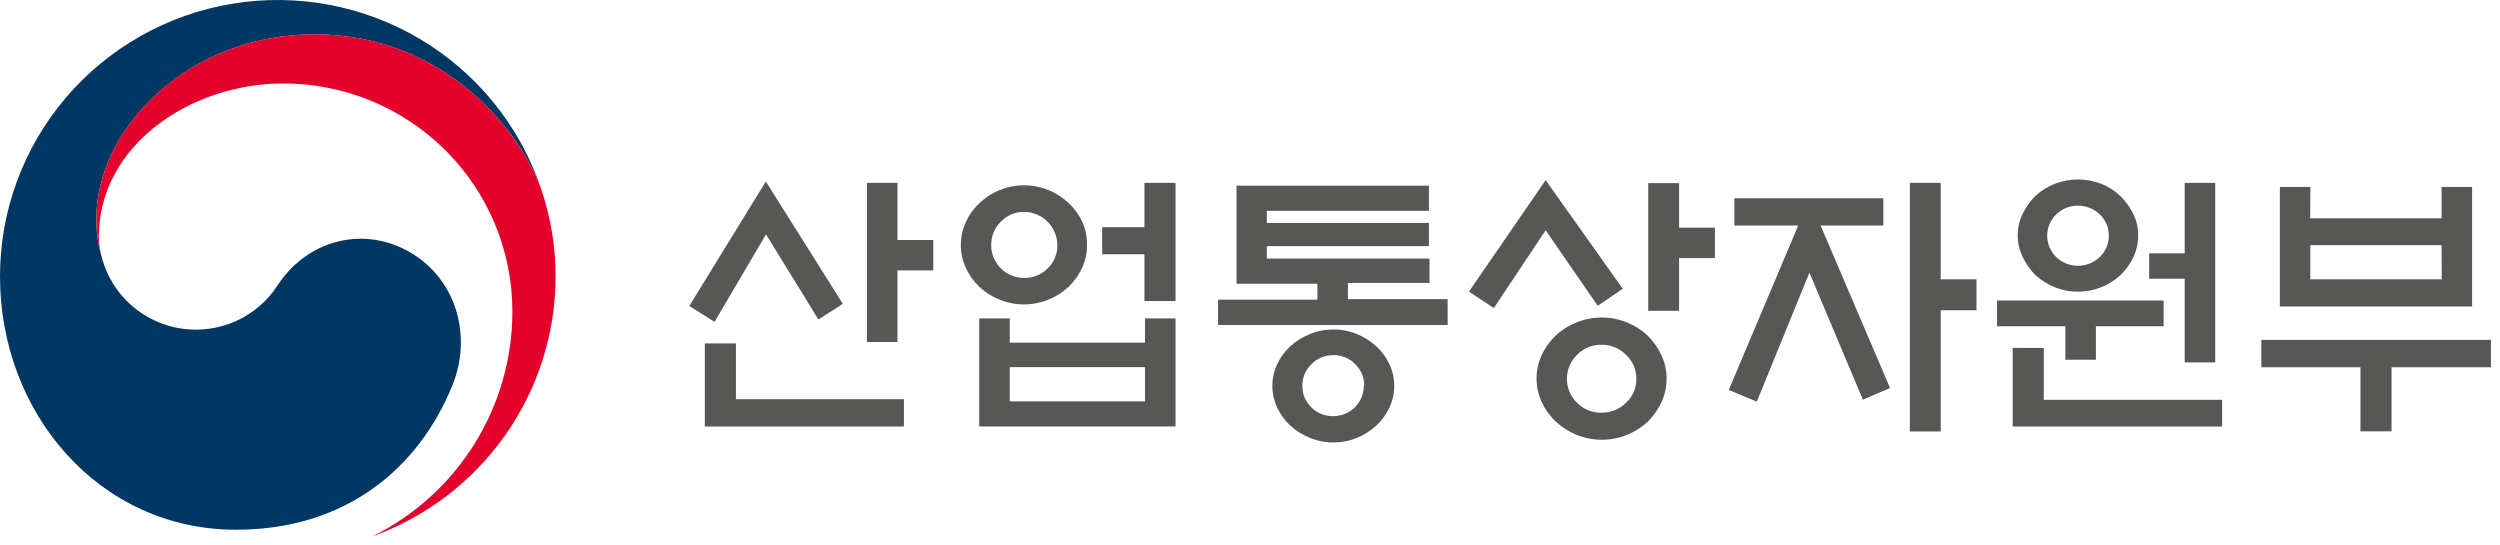 <svg width="243" height="53" viewBox="0 0 243 53" fill="none" xmlns="http://www.w3.org/2000/svg">
<path d="M40.44 24.89C35.893 21.814 30.064 23.068 27.009 27.693C26.025 29.23 24.614 30.449 22.947 31.202C21.28 31.955 19.429 32.211 17.619 31.937C15.809 31.664 14.117 30.873 12.75 29.661C11.383 28.449 10.399 26.868 9.917 25.11V25.011L9.859 24.89C9.501 23.677 9.337 22.416 9.374 21.152C9.374 12.721 18.062 3.34 30.586 3.34C43.405 3.34 50.737 13.047 52.631 18.449C52.594 18.354 52.568 18.26 52.531 18.16C50.46 12.142 46.311 7.051 40.822 3.793C35.332 0.534 28.859 -0.68 22.555 0.366C16.25 1.412 10.523 4.65 6.393 9.504C2.263 14.358 -0.003 20.514 2.42734e-06 26.874C2.42734e-06 40.135 9.611 51.49 22.942 51.49C33.577 51.49 40.72 45.553 44.001 37.379C45.8 32.901 44.523 27.646 40.44 24.89Z" fill="#003763"/>
<path d="M52.795 18.962C51.212 13.712 43.827 3.333 30.586 3.333C18.063 3.333 9.374 12.714 9.374 21.145C9.337 22.411 9.5 23.674 9.86 24.889C9.698 24.262 9.614 23.619 9.612 22.972C9.612 14.195 18.443 8.11 27.548 8.11C33.45 8.11 39.111 10.444 43.285 14.598C47.459 18.751 49.804 24.385 49.804 30.259C49.807 34.804 48.535 39.26 46.131 43.125C43.728 46.989 40.288 50.11 36.199 52.135C41.415 50.253 45.922 46.818 49.108 42.297C52.293 37.776 54.002 32.389 54.003 26.868C54.004 24.187 53.597 21.521 52.795 18.962Z" fill="#E4022D"/>
<path d="M74.439 17.641L81.925 29.534L79.55 31.052L74.456 22.781L69.452 31.289L67 29.741L74.439 17.641ZM71.53 33.38V38.803H87.861V41.456H68.508V33.38H71.53ZM87.232 33.244H84.264V17.777H87.232V23.331H90.717V26.285H87.232V33.244Z" fill="#575756"/>
<path d="M105.658 23.821C105.664 24.592 105.498 25.355 105.172 26.054C104.853 26.739 104.408 27.358 103.86 27.88C103.29 28.412 102.625 28.835 101.901 29.126C100.379 29.745 98.673 29.745 97.151 29.126C96.427 28.833 95.763 28.411 95.192 27.88C94.646 27.358 94.203 26.739 93.886 26.054C93.558 25.355 93.39 24.592 93.394 23.821C93.391 23.044 93.559 22.275 93.886 21.57C94.198 20.886 94.642 20.27 95.192 19.756C96.069 18.915 97.174 18.346 98.371 18.121C99.568 17.895 100.805 18.022 101.93 18.486C102.66 18.779 103.325 19.211 103.889 19.756C104.441 20.27 104.887 20.886 105.201 21.57C105.517 22.278 105.673 23.046 105.658 23.821ZM95.18 30.946H98.149V33.309H111.292V30.946H114.261V41.45H95.18V30.946ZM102.773 23.821C102.77 22.97 102.431 22.155 101.829 21.552C101.227 20.948 100.41 20.605 99.556 20.595C99.131 20.589 98.71 20.67 98.319 20.834C97.927 20.997 97.574 21.24 97.282 21.546C96.98 21.843 96.74 22.197 96.579 22.588C96.418 22.979 96.338 23.398 96.344 23.821C96.342 24.241 96.424 24.657 96.585 25.046C96.746 25.434 96.983 25.787 97.281 26.084C97.58 26.381 97.934 26.617 98.325 26.777C98.715 26.937 99.133 27.019 99.556 27.017C99.98 27.023 100.402 26.943 100.794 26.783C101.187 26.622 101.543 26.385 101.841 26.084C102.145 25.791 102.384 25.438 102.544 25.049C102.705 24.66 102.783 24.242 102.773 23.821ZM111.292 35.684H98.149V39.016H111.292V35.684ZM111.239 17.777H114.261V29.262H111.239V24.713H107.131V22.084H111.239V17.777Z" fill="#575756"/>
<path d="M140.713 31.59H118.398V29.126H128.051V27.578H120.191V18.049H138.891V20.489H123.135V21.671H138.891V23.922H123.135V25.139H138.944V27.502H131.019V29.073H140.707L140.713 31.59ZM135.519 37.498C135.523 38.24 135.359 38.973 135.038 39.642C134.734 40.296 134.305 40.884 133.773 41.373C133.224 41.875 132.588 42.275 131.898 42.555C131.174 42.858 130.397 43.011 129.612 43.004C128.822 43.011 128.038 42.858 127.309 42.555C126.613 42.278 125.973 41.878 125.421 41.373C124.89 40.884 124.46 40.296 124.156 39.642C123.835 38.973 123.671 38.24 123.675 37.498C123.67 36.764 123.835 36.038 124.156 35.377C124.462 34.728 124.891 34.144 125.421 33.658C125.973 33.154 126.613 32.753 127.309 32.476C128.038 32.173 128.822 32.021 129.612 32.027C130.397 32.02 131.174 32.173 131.898 32.476C132.588 32.756 133.224 33.156 133.773 33.658C134.303 34.144 134.732 34.728 135.038 35.377C135.363 36.045 135.528 36.779 135.519 37.522V37.498ZM132.604 37.498C132.609 37.108 132.535 36.72 132.385 36.36C132.235 35.999 132.012 35.673 131.731 35.401C131.459 35.115 131.13 34.89 130.765 34.738C130.4 34.587 130.007 34.512 129.612 34.52C129.214 34.513 128.819 34.587 128.451 34.739C128.083 34.89 127.751 35.115 127.475 35.401C127.19 35.671 126.965 35.996 126.812 36.357C126.66 36.718 126.585 37.106 126.59 37.498C126.582 37.886 126.654 38.272 126.804 38.631C126.953 38.99 127.175 39.314 127.457 39.583C127.735 39.865 128.068 40.087 128.436 40.236C128.803 40.386 129.197 40.459 129.594 40.452C130.381 40.452 131.136 40.141 131.693 39.587C132.25 39.033 132.562 38.281 132.562 37.498H132.604Z" fill="#575756"/>
<path d="M155.3 29.723L150.236 22.385L145.202 29.941L142.78 28.346L150.236 17.511L157.734 28.069L155.3 29.723ZM161.991 36.812C161.995 37.602 161.825 38.382 161.492 39.099C161.164 39.799 160.716 40.437 160.168 40.983C159.576 41.53 158.891 41.966 158.144 42.271C157.369 42.586 156.54 42.746 155.704 42.744C154.866 42.745 154.035 42.585 153.258 42.271C152.498 41.966 151.802 41.523 151.204 40.965C150.641 40.426 150.184 39.787 149.856 39.081C149.524 38.363 149.352 37.582 149.352 36.792C149.352 36.001 149.524 35.22 149.856 34.502C150.184 33.798 150.641 33.161 151.204 32.624C151.796 32.069 152.49 31.632 153.246 31.336C154.023 31.022 154.854 30.861 155.692 30.863C156.529 30.86 157.358 31.021 158.132 31.336C158.881 31.637 159.567 32.073 160.156 32.624C160.704 33.168 161.153 33.804 161.48 34.502C161.818 35.22 161.992 36.002 161.991 36.794V36.812ZM159.052 36.812C159.057 36.376 158.969 35.943 158.795 35.542C158.622 35.141 158.365 34.781 158.043 34.485C157.733 34.172 157.363 33.924 156.955 33.756C156.547 33.589 156.11 33.505 155.668 33.51C155.227 33.503 154.788 33.586 154.38 33.754C153.972 33.921 153.602 34.17 153.294 34.485C152.98 34.788 152.731 35.152 152.561 35.553C152.39 35.954 152.303 36.386 152.303 36.821C152.303 37.257 152.39 37.688 152.561 38.089C152.731 38.49 152.98 38.854 153.294 39.158C153.605 39.468 153.975 39.712 154.383 39.877C154.791 40.041 155.228 40.122 155.668 40.115C156.108 40.12 156.545 40.038 156.952 39.874C157.36 39.71 157.731 39.466 158.043 39.158C158.374 38.855 158.636 38.484 158.81 38.071C158.984 37.658 159.067 37.213 159.052 36.765V36.812ZM163.208 22.131H166.687V25.085H163.208V30.207H160.21V17.801H163.208V22.131Z" fill="#575756"/>
<path d="M168.581 21.924V19.272H183.06V21.924H176.964L183.713 37.716L181.072 38.851L175.877 26.503L170.76 39.04L168.035 37.905L174.785 21.924H168.581ZM188.641 41.94H185.637V17.777H188.635V27.153H192.114V30.16H188.635L188.641 41.94Z" fill="#575756"/>
<path d="M203.721 31.714V34.963H200.753V31.714H194.11V29.209H210.305V31.714H203.721ZM198.657 33.823V38.862H215.992V41.462H195.635V33.811L198.657 33.823ZM207.829 22.911C207.831 23.637 207.669 24.354 207.354 25.008C206.729 26.341 205.613 27.384 204.237 27.921C202.787 28.496 201.17 28.496 199.72 27.921C199.029 27.638 198.392 27.238 197.838 26.739C197.327 26.224 196.909 25.624 196.603 24.967C196.283 24.314 196.118 23.596 196.122 22.87C196.118 22.147 196.283 21.433 196.603 20.784C196.915 20.141 197.332 19.554 197.838 19.047C198.385 18.539 199.023 18.138 199.72 17.866C201.173 17.306 202.784 17.306 204.237 17.866C204.925 18.134 205.553 18.536 206.084 19.047C206.606 19.548 207.036 20.136 207.354 20.784C207.675 21.443 207.838 22.167 207.829 22.899V22.911ZM204.974 22.911C204.978 22.525 204.903 22.143 204.753 21.787C204.603 21.431 204.381 21.11 204.101 20.843C203.533 20.294 202.771 19.986 201.979 19.986C201.186 19.986 200.425 20.294 199.856 20.843C199.581 21.113 199.362 21.435 199.212 21.79C199.063 22.145 198.986 22.526 198.986 22.911C198.986 23.296 199.063 23.677 199.212 24.032C199.362 24.387 199.581 24.709 199.856 24.979C200.425 25.529 201.186 25.836 201.979 25.836C202.771 25.836 203.533 25.529 204.101 24.979C204.379 24.713 204.6 24.394 204.75 24.041C204.901 23.687 204.976 23.307 204.974 22.923V22.911ZM212.353 27.094H208.898V24.624H212.353V17.777H215.321V35.223H212.353V27.094Z" fill="#575756"/>
<path d="M219.802 33.037H242.118V35.696H232.459V41.923H229.437V35.696H219.802V33.037ZM224.551 21.222H237.321V18.167H240.289V29.788H221.601V18.167H224.569L224.551 21.222ZM237.321 23.827H224.563V27.153H237.333L237.321 23.827Z" fill="#575756"/>
</svg>
